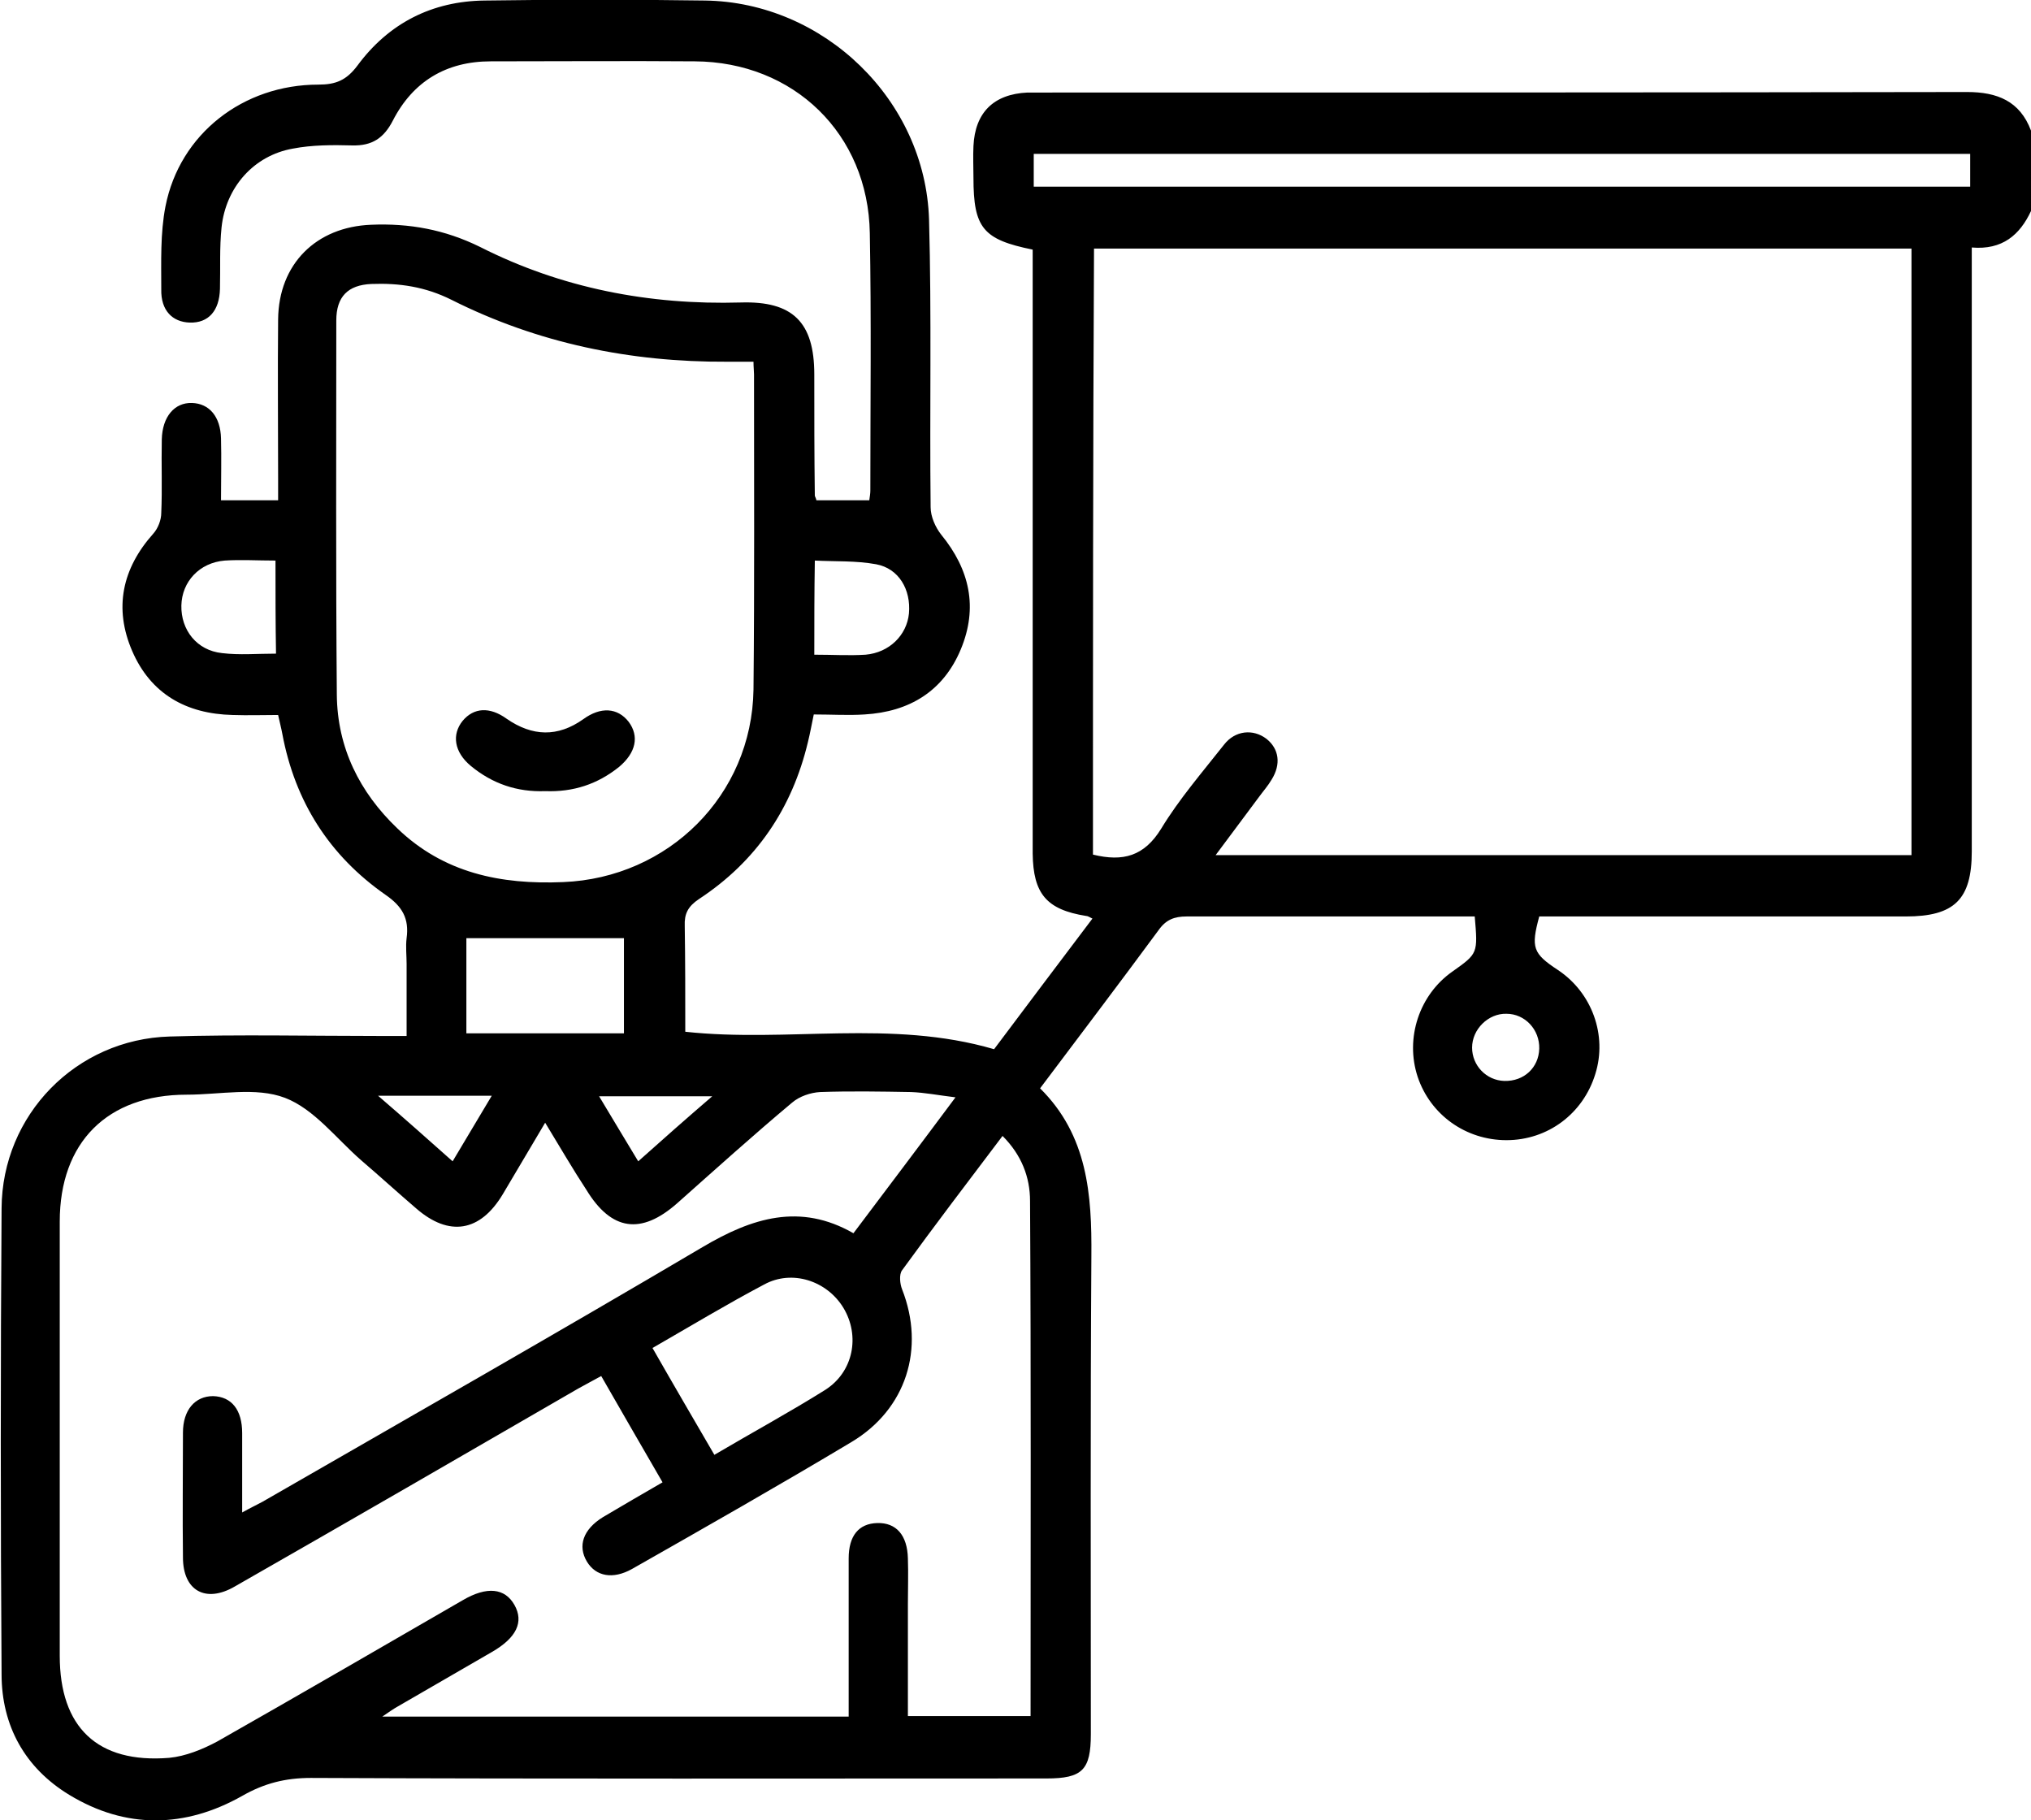 <?xml version="1.0" encoding="utf-8"?>
<!-- Generator: Adobe Illustrator 22.1.0, SVG Export Plug-In . SVG Version: 6.00 Build 0)  -->
<svg version="1.1" id="Слой_1" xmlns="http://www.w3.org/2000/svg" xmlns:xlink="http://www.w3.org/1999/xlink" x="0px" y="0px"
	 viewBox="0 0 384.1 344.2" style="enable-background:new 0 0 384.1 344.2;" xml:space="preserve">
<g>
	<path d="M384.1,39.9c-2.1,4.5-5.4,7.4-11.2,6.9c0,1.8,0,3.2,0,4.7c0,36.5,0,73,0,109.5c0,9.1-3.3,12.3-12.5,12.3
		c-21.6,0-43.2,0-64.9,0c-1.5,0-3,0-4.4,0c-1.6,5.9-1.2,7,3.5,10.1c6.5,4.3,9.4,12.4,7.1,19.7c-2.3,7.5-9,12.5-16.8,12.5
		c-7.7,0-14.4-4.8-16.8-12c-2.4-7.3,0.3-15.5,6.6-19.9c4.8-3.4,4.8-3.4,4.2-10.4c-1.1,0-2.3,0-3.5,0c-17,0-34,0-51,0
		c-2.3,0-3.9,0.6-5.3,2.6c-7.3,9.9-14.8,19.8-22.4,29.9c9,8.9,9.8,20.1,9.7,31.7c-0.2,30.1-0.1,60.2-0.1,90.4c0,6.8-1.6,8.4-8.4,8.4
		c-46.4,0-92.7,0.1-139.1-0.1c-4.8,0-8.8,1-13,3.4c-10.8,6.1-22,6.3-32.7-0.2c-8.4-5.1-12.8-13.1-12.8-22.8
		c-0.2-29.4-0.2-58.7,0-88.1c0.1-17.7,14.1-32,31.8-32.5c13.2-0.4,26.5-0.1,39.7-0.1c1.5,0,3,0,5.1,0c0-4.7,0-9.1,0-13.6
		c0-1.6-0.2-3.3,0-4.9c0.5-3.7-0.8-6-4-8.2c-10.6-7.4-17.1-17.6-19.5-30.4c-0.2-1.1-0.5-2.2-0.8-3.6c-2.9,0-5.7,0.1-8.6,0
		c-8.8-0.2-15.5-4-19-12.1c-3.5-8.1-1.9-15.6,4-22.2c0.9-1,1.5-2.6,1.5-3.9c0.2-4.6,0-9.2,0.1-13.9c0.1-4.3,2.4-7,5.7-6.9
		c3.3,0.1,5.4,2.6,5.5,6.7c0.1,3.8,0,7.7,0,11.7c3.7,0,7,0,10.8,0c0-1.5,0-2.9,0-4.2c0-10-0.1-20,0-30c0.1-10.5,7.2-17.5,17.6-17.9
		c7.2-0.3,13.9,0.9,20.6,4.2c15.4,7.8,32,11,49.3,10.5c9.8-0.3,13.9,3.7,13.9,13.6c0,7.6,0,15.2,0.1,22.9c0,0.2,0.2,0.4,0.3,0.9
		c3.2,0,6.5,0,10,0c0.1-0.7,0.2-1.3,0.2-1.8c0-16.2,0.2-32.5-0.1-48.7c-0.3-18.8-14.4-32.4-33.1-32.5c-12.9-0.1-25.7,0-38.6,0
		c-8.4,0-14.7,3.8-18.5,11.2c-1.7,3.3-3.9,4.8-7.7,4.7c-3.7-0.1-7.6-0.1-11.2,0.6C48,29.4,42.7,35.4,41.9,43
		c-0.4,3.8-0.2,7.7-0.3,11.6c-0.1,4.2-2.2,6.5-5.7,6.4c-3.3-0.1-5.5-2.3-5.4-6.3c0-5.2-0.2-10.6,0.8-15.7c2.7-13.7,14.7-23,28.9-23
		c3.3,0,5.3-0.8,7.4-3.6c5.9-8,14.1-12.2,24.1-12.3c13.9-0.2,27.7-0.2,41.6,0c22.5,0.3,41.7,18.8,42.4,41.4
		c0.5,18.1,0.1,36.2,0.3,54.4c0,1.8,0.9,3.8,2,5.2c5.4,6.6,7,13.8,3.7,21.7c-3.3,7.9-9.7,11.8-18.2,12.3c-3.1,0.2-6.2,0-9.6,0
		c-0.4,1.9-0.7,3.6-1.1,5.2c-3,12.6-9.8,22.6-20.6,29.7c-2.1,1.4-2.8,2.8-2.7,5.1c0.1,6.6,0.1,13.2,0.1,20
		c19.4,2.1,38.9-2.4,58.4,3.3c5.9-7.9,12.2-16.2,18.6-24.7c-0.6-0.3-0.9-0.5-1.2-0.5c-7.5-1.2-10-4.2-10.1-11.8c0-12.5,0-25,0-37.5
		c0-24.1,0-48.2,0-72.4c0-1.5,0-2.9,0-4.3c-9.4-1.9-11.2-4.1-11.2-13.6c0-2-0.1-4,0-6c0.3-6.3,3.8-9.8,10.2-10.1c0.7,0,1.5,0,2.2,0
		c58.5,0,117,0,175.5-0.1c5.7,0,10,1.7,12.1,7.3C384.1,29.9,384.1,34.9,384.1,39.9z M206.7,161.6c5.7,1.4,9.7,0.3,12.9-4.9
		c3.4-5.6,7.8-10.7,11.9-15.9c2.1-2.7,5.5-3,8-1.1c2.4,1.9,2.8,4.8,1,7.7c-0.7,1.2-1.6,2.2-2.4,3.3c-2.6,3.5-5.3,7.1-8.2,11
		c44.3,0,88,0,131.6,0c0-38.4,0-76.4,0-114.7c-51.6,0-103,0-154.6,0C206.7,85.4,206.7,123.4,206.7,161.6z M103.1,212.3
		c-2.8,4.7-5.4,9.1-8,13.5c-4.3,7.2-10.2,8.1-16.4,2.7c-3.5-3-6.9-6.1-10.4-9.1c-4.7-4.1-8.9-9.7-14.4-11.8
		c-5.5-2.1-12.3-0.6-18.6-0.6c-15,0-24,9-24,24c0,27.4,0,54.7,0,82.1c0,13.5,7.1,20.4,20.7,19.3c3.1-0.3,6.3-1.6,9.1-3.1
		c15.5-8.8,31-17.8,46.4-26.7c4.6-2.7,8-2.3,9.8,0.9c1.8,3.2,0.4,6.2-4.3,8.9c-5.9,3.4-11.9,6.9-17.8,10.3c-0.9,0.5-1.7,1.1-2.9,1.9
		c29.7,0,58.8,0,88.2,0c0-10.2,0-20,0-29.9c0-4.3,1.9-6.6,5.4-6.7c3.6-0.1,5.7,2.3,5.8,6.7c0.1,2.9,0,5.7,0,8.6c0,7.1,0,14.2,0,21.2
		c8,0,15.5,0,23.2,0c0-32.6,0.1-65-0.1-97.4c0-4.5-1.6-8.7-5.2-12.3c-6.5,8.6-12.9,17-19,25.4c-0.6,0.8-0.4,2.6,0,3.6
		c4.4,11.2,0.8,22.7-9.6,28.9c-13.7,8.2-27.6,16.1-41.5,24c-3.6,2-6.8,1.4-8.5-1.4c-1.8-3-0.7-6.1,3-8.4c3.7-2.2,7.5-4.4,11.3-6.6
		c-4-6.9-7.7-13.3-11.6-20.1c-1.6,0.9-3,1.6-4.4,2.4c-21.6,12.5-43.2,25-64.9,37.4c-5.5,3.2-9.8,0.8-9.8-5.5c-0.1-7.9,0-15.7,0-23.6
		c0-4.3,2.3-6.9,5.7-6.9c3.5,0.1,5.5,2.6,5.5,7c0,4.8,0,9.6,0,15c1.6-0.9,2.7-1.4,3.8-2c27.8-16,55.7-31.9,83.3-48.2
		c9.3-5.5,18.4-8.4,28.5-2.6c6.4-8.5,12.6-16.7,19.3-25.7c-3.3-0.4-5.8-0.9-8.4-1c-5.7-0.1-11.5-0.2-17.2,0c-1.8,0.1-3.9,0.8-5.3,2
		c-7.4,6.2-14.5,12.6-21.7,19c-6.9,6.1-12.5,5.2-17.2-2.5C108.4,221.2,105.9,216.9,103.1,212.3z M142.5,68.4c-2,0-3.5,0-5,0
		c-18.3,0.1-35.8-3.5-52.1-11.7c-5-2.5-9.9-3.2-15.2-3c-4.4,0.2-6.6,2.4-6.6,6.9c0,23.6-0.1,47.2,0.1,70.8
		c0.1,10,4.3,18.4,11.4,25.2c8.8,8.5,19.6,10.7,31.4,10.2c19.9-0.8,35.7-16.4,36-36.4c0.2-19.9,0.1-39.7,0.1-59.6
		C142.6,70.2,142.5,69.4,142.5,68.4z M195.5,35.3c59.2,0,118.1,0,177.1,0c0-2.2,0-4.1,0-6.2c-59.1,0-118,0-177.1,0
		C195.5,31.2,195.5,33,195.5,35.3z M123.4,254.9c4,7,7.8,13.5,11.7,20.2c7.3-4.3,14.3-8.1,21-12.3c5.3-3.4,6.6-10.2,3.4-15.5
		c-3.1-5.1-9.7-7.3-15-4.4C137.5,246.6,130.7,250.7,123.4,254.9z M118,195.4c0-6.4,0-12.4,0-18c-10.1,0-19.9,0-29.8,0
		c0,5.7,0,11.7,0,18C98.1,195.4,107.9,195.4,118,195.4z M52.1,106c-3.4,0-6.5-0.2-9.6,0c-4.8,0.4-8.1,4-8.2,8.5
		c-0.1,4.6,2.9,8.5,7.7,9c3.3,0.4,6.6,0.1,10.2,0.1C52.1,117.8,52.1,112.1,52.1,106z M154,123.8c3.5,0,6.6,0.2,9.7,0
		c4.5-0.4,7.8-3.7,8.2-7.8c0.4-4.5-1.9-8.5-6.2-9.3c-3.8-0.7-7.7-0.5-11.6-0.7C154,112.2,154,117.7,154,123.8z M134.7,207.3
		c-7.6,0-14.3,0-21.4,0c2.6,4.3,4.9,8.2,7.4,12.3C125.4,215.4,129.7,211.6,134.7,207.3z M93,207.2c-7.3,0-14,0-21.5,0
		c5.1,4.4,9.5,8.3,14.1,12.4C88.2,215.3,90.4,211.5,93,207.2z M284.9,191.7c-3.4-0.1-6.5,2.9-6.5,6.4c0,3.4,2.7,6.2,6.1,6.3
		c3.7,0.1,6.5-2.5,6.6-6.1C291.2,194.7,288.4,191.7,284.9,191.7z"/>
	<path d="M103.1,149.6c-5.3,0.2-10-1.4-14.1-4.8c-3.1-2.6-3.6-5.9-1.5-8.5c2.1-2.5,5.1-2.7,8.3-0.4c4.9,3.4,9.7,3.5,14.5,0.1
		c3.3-2.4,6.5-2.2,8.6,0.5c2,2.7,1.4,5.8-1.8,8.5C113,148.3,108.4,149.8,103.1,149.6z"/>
</g>
</svg>
